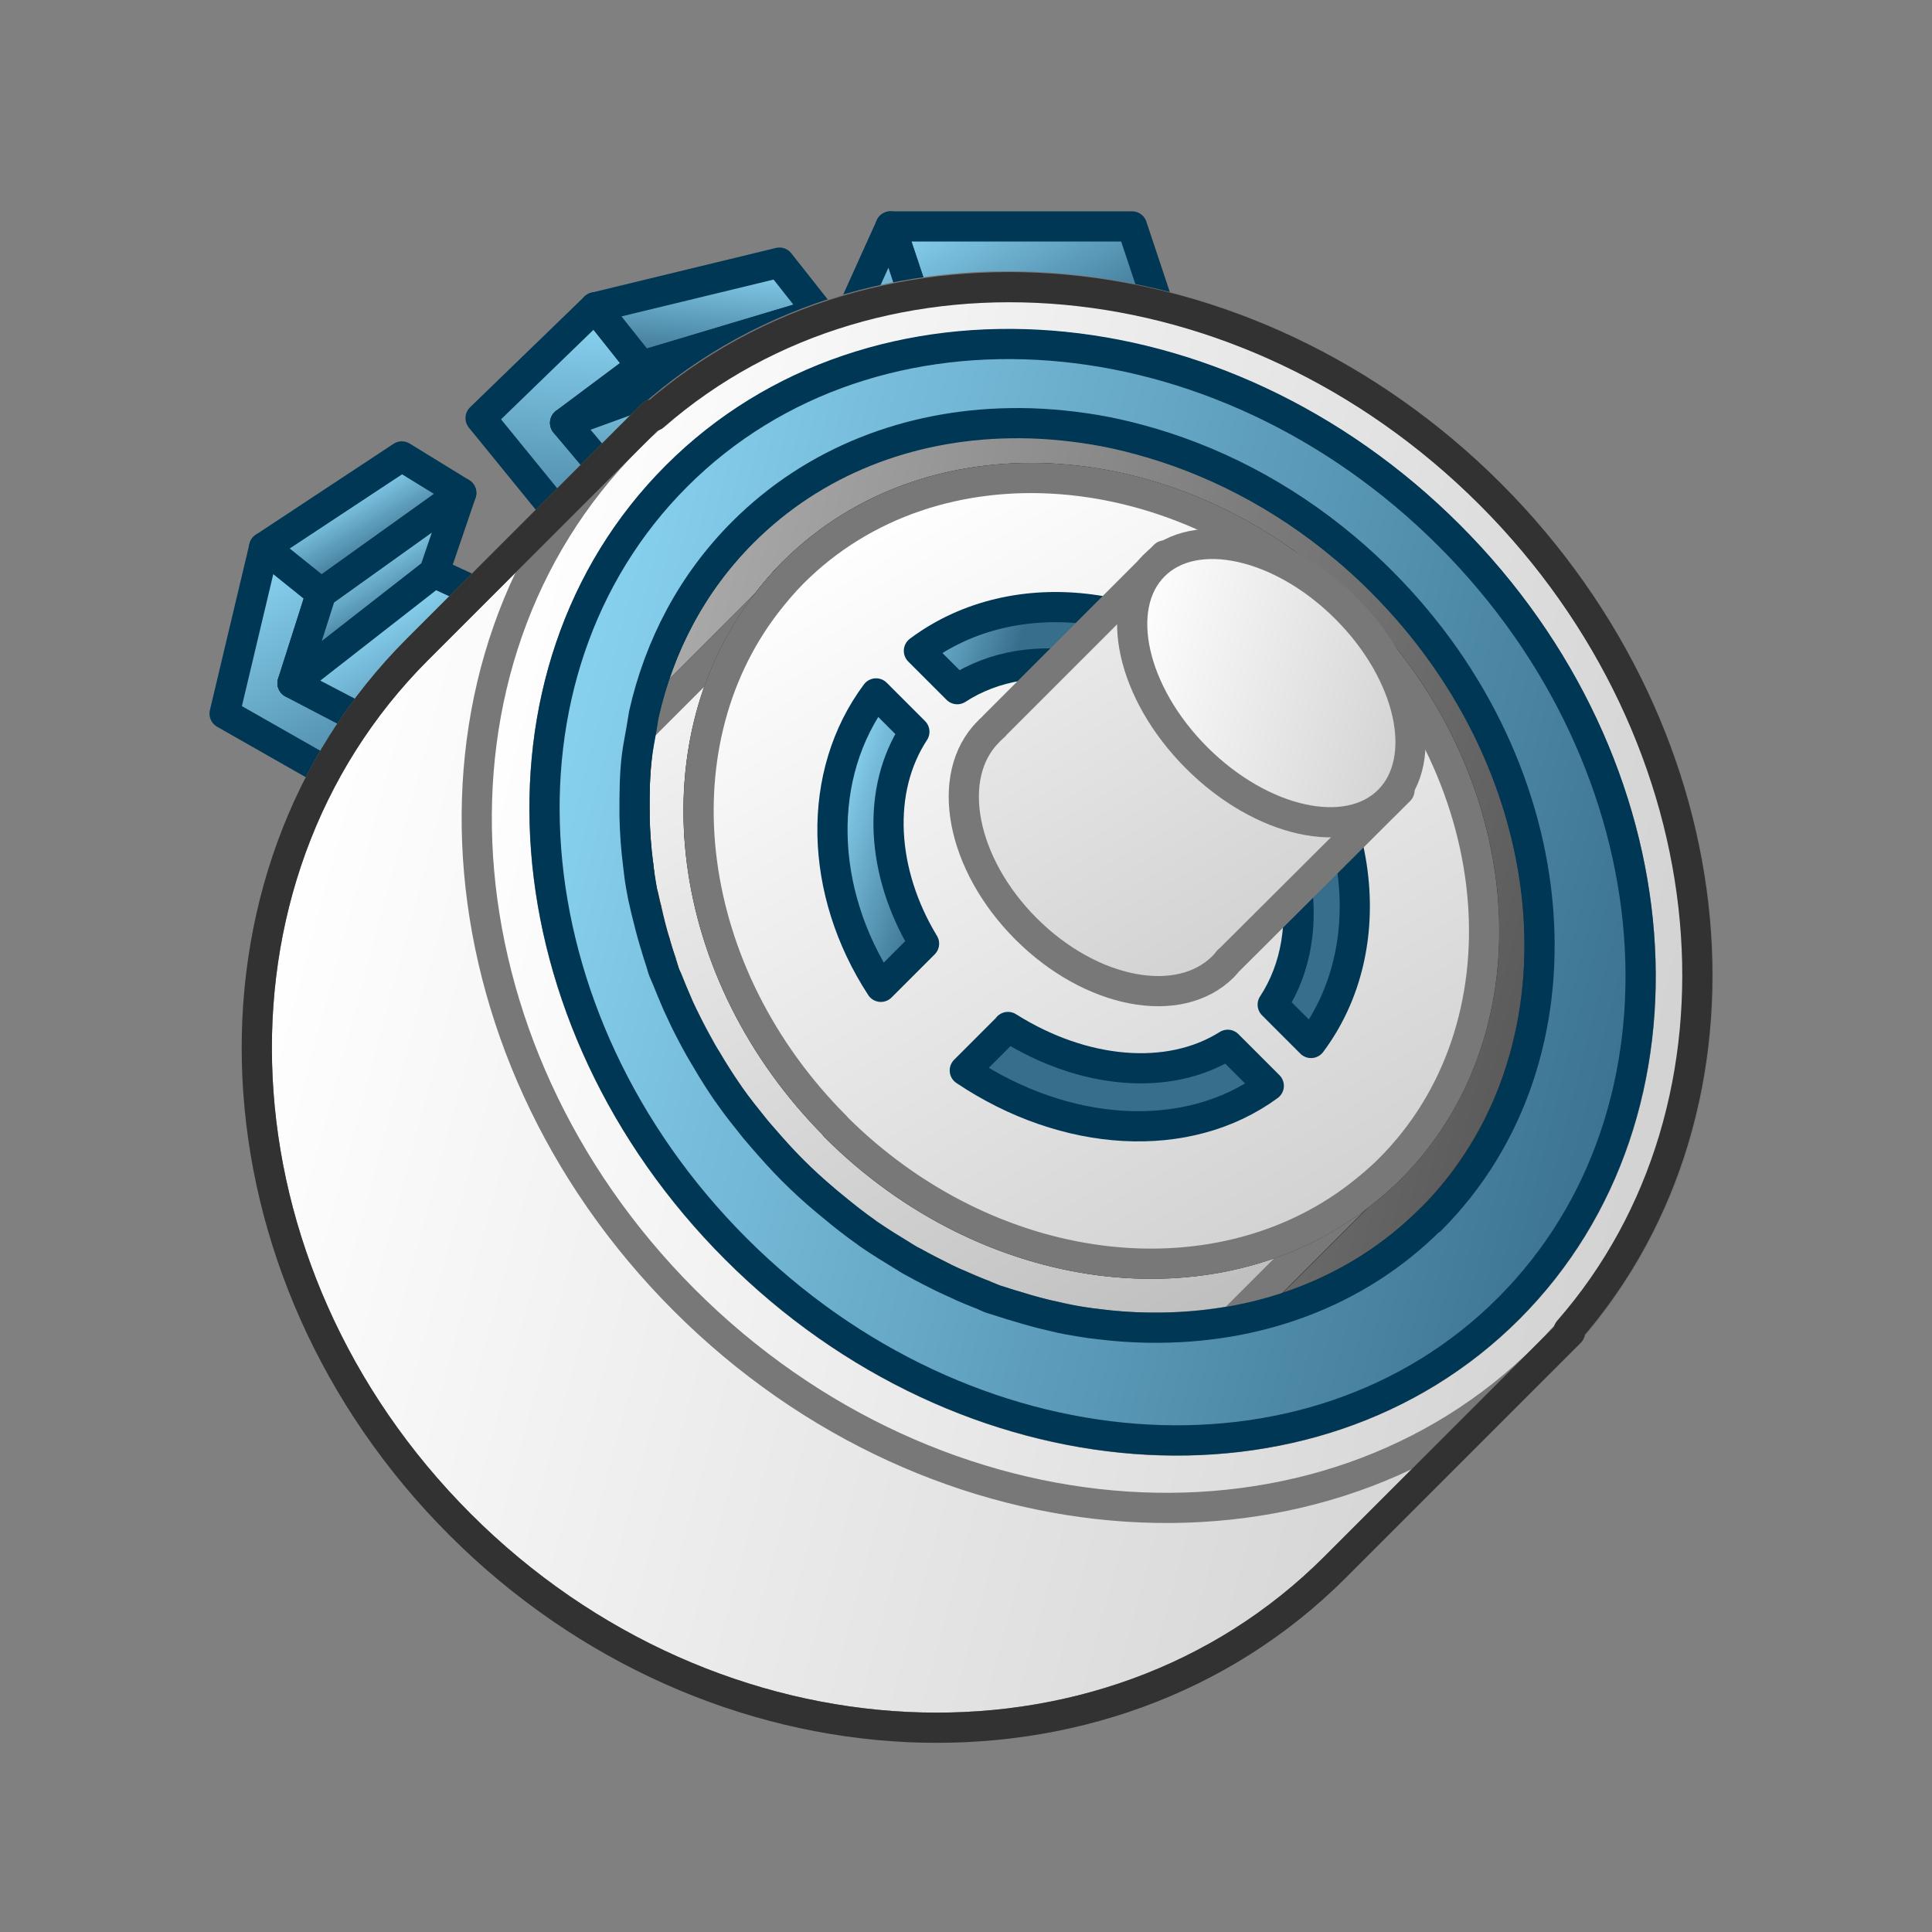 <?xml version="1.0" encoding="UTF-8" standalone="no"?>
<svg
   viewBox="0 0 64 64"
   version="1.1"
   id="svg1933"
   sodipodi:docname="45637_SMAEmgLf_AppIcon.svg"
   inkscape:version="1.2.2 (b0a8486541, 2022-12-01)"
   xmlns:inkscape="http://www.inkscape.org/namespaces/inkscape"
   xmlns:sodipodi="http://sodipodi.sourceforge.net/DTD/sodipodi-0.dtd"
   xmlns:xlink="http://www.w3.org/1999/xlink"
   xmlns="http://www.w3.org/2000/svg"
   xmlns:svg="http://www.w3.org/2000/svg">
  <rect x="0" y="0" width="64" height="64" fill="#808080" stroke="none"/>
  <sodipodi:namedview
     id="namedview1935"
     pagecolor="#ffffff"
     bordercolor="#000000"
     borderopacity="0.25"
     inkscape:showpageshadow="2"
     inkscape:pageopacity="0.0"
     inkscape:pagecheckerboard="0"
     inkscape:deskcolor="#d1d1d1"
     showgrid="false"
     inkscape:zoom="12.71875"
     inkscape:cx="32.039312"
     inkscape:cy="32.235872"
     inkscape:window-width="1346"
     inkscape:window-height="903"
     inkscape:window-x="379"
     inkscape:window-y="68"
     inkscape:window-maximized="0"
     inkscape:current-layer="svg1933" />
  <defs
     id="defs1681">
    <linearGradient
       id="linear-gradient"
       x1="31.75"
       y1="24.49"
       x2="34.2"
       y2="28.73"
       gradientTransform="translate(-10.56 34.59) rotate(-45) scale(1 .88)"
       gradientUnits="userSpaceOnUse">
      <stop
         offset="0"
         stop-color="#8cd7f5"
         id="stop1541" />
      <stop
         offset="1"
         stop-color="#376e8c"
         id="stop1543" />
    </linearGradient>
    <linearGradient
       id="linear-gradient-2"
       x1="24.47"
       y1="20.53"
       x2="38.63"
       y2="45.05"
       gradientUnits="userSpaceOnUse">
      <stop
         offset="0"
         stop-color="#f5f5f5"
         id="stop1546" />
      <stop
         offset="1"
         stop-color="#bebebe"
         id="stop1548" />
    </linearGradient>
    <linearGradient
       id="linear-gradient-3"
       x1="29.22"
       y1="16.85"
       x2="43.07"
       y2="40.84"
       gradientUnits="userSpaceOnUse">
      <stop
         offset="0"
         stop-color="#fff"
         id="stop1551" />
      <stop
         offset="1"
         stop-color="#d2d2d2"
         id="stop1553" />
    </linearGradient>
    <linearGradient
       id="linear-gradient-4"
       x1="7.82"
       y1="18.66"
       x2="13.11"
       y2="27.81"
       gradientTransform="matrix(1, 0, 0, 1, 0, 0)"
       xlink:href="#linear-gradient" />
    <linearGradient
       id="linear-gradient-5"
       x1="11.43"
       y1="16.21"
       x2="12.72"
       y2="18.45"
       gradientTransform="matrix(1, 0, 0, 1, 0, 0)"
       xlink:href="#linear-gradient" />
    <linearGradient
       id="linear-gradient-6"
       x1="11.82"
       y1="18.33"
       x2="13.15"
       y2="20.63"
       gradientTransform="matrix(1, 0, 0, 1, 0, 0)"
       xlink:href="#linear-gradient" />
    <linearGradient
       id="linear-gradient-7"
       x1="13.1"
       y1="19.71"
       x2="16.02"
       y2="24.77"
       gradientTransform="matrix(1, 0, 0, 1, 0, 0)"
       xlink:href="#linear-gradient" />
    <linearGradient
       id="linear-gradient-8"
       x1="17.22"
       y1="11.63"
       x2="21.96"
       y2="19.84"
       gradientTransform="translate(12.09 -9.12) rotate(34.3)"
       xlink:href="#linear-gradient" />
    <linearGradient
       id="linear-gradient-9"
       x1="19.41"
       y1="8.12"
       x2="21.29"
       y2="11.37"
       gradientTransform="translate(12.09 -9.12) rotate(34.3)"
       xlink:href="#linear-gradient" />
    <linearGradient
       id="linear-gradient-10"
       x1="19.89"
       y1="9.64"
       x2="22.02"
       y2="13.34"
       gradientTransform="translate(12.09 -9.12) rotate(34.3)"
       xlink:href="#linear-gradient" />
    <linearGradient
       id="linear-gradient-11"
       x1="21.68"
       y1="10.67"
       x2="25.13"
       y2="16.65"
       gradientTransform="translate(12.09 -9.12) rotate(34.3)"
       xlink:href="#linear-gradient" />
    <linearGradient
       id="linear-gradient-12"
       x1="32.23"
       y1="5.93"
       x2="35.77"
       y2="12.07"
       gradientTransform="matrix(1, 0, 0, 1, 0, 0)"
       xlink:href="#linear-gradient" />
    <linearGradient
       id="linear-gradient-13"
       x1="27.86"
       y1="8.45"
       x2="30.32"
       y2="12.71"
       gradientTransform="matrix(1, 0, 0, 1, 0, 0)"
       xlink:href="#linear-gradient" />
    <linearGradient
       id="linear-gradient-14"
       x1="16.1"
       y1="15.14"
       x2="38.67"
       y2="54.24"
       gradientTransform="translate(-13.33 31.82) rotate(-45)"
       xlink:href="#linear-gradient-3" />
    <linearGradient
       id="linear-gradient-15"
       x1="26.21"
       y1="15.15"
       x2="47.3"
       y2="51.68"
       gradientTransform="translate(-12.42 30.91) rotate(-45) scale(.95 1)"
       xlink:href="#linear-gradient-3" />
    <linearGradient
       id="linear-gradient-16"
       x1="29.06"
       y1="19.67"
       x2="44.73"
       y2="46.81"
       gradientTransform="translate(-12.94 31.43) rotate(-45) scale(.97 1)"
       gradientUnits="userSpaceOnUse">
      <stop
         offset="0"
         stop-color="#aaa"
         id="stop1568" />
      <stop
         offset="1"
         stop-color="#5a5a5a"
         id="stop1570" />
    </linearGradient>
    <linearGradient
       id="linear-gradient-17"
       x1="23.61"
       y1="22.82"
       x2="39.28"
       y2="49.96"
       xlink:href="#linear-gradient-16" />
    <linearGradient
       id="linear-gradient-18"
       x1="21.55"
       y1="24.01"
       x2="37.22"
       y2="51.15"
       xlink:href="#linear-gradient-16" />
    <linearGradient
       id="linear-gradient-19"
       x1="17.4"
       y1="26.4"
       x2="33.07"
       y2="53.54"
       xlink:href="#linear-gradient-16" />
    <linearGradient
       id="linear-gradient-20"
       x1="20.62"
       y1="24.54"
       x2="36.29"
       y2="51.68"
       xlink:href="#linear-gradient-16" />
    <linearGradient
       id="linear-gradient-21"
       x1="25.87"
       y1="21.51"
       x2="41.54"
       y2="48.65"
       xlink:href="#linear-gradient-16" />
    <linearGradient
       id="linear-gradient-22"
       x1="19.76"
       y1="25.04"
       x2="35.43"
       y2="52.18"
       xlink:href="#linear-gradient-16" />
    <linearGradient
       id="linear-gradient-23"
       x1="24.76"
       y1="22.15"
       x2="40.43"
       y2="49.29"
       xlink:href="#linear-gradient-16" />
    <linearGradient
       id="linear-gradient-24"
       x1="22.57"
       y1="23.42"
       x2="38.24"
       y2="50.55"
       xlink:href="#linear-gradient-16" />
    <linearGradient
       id="linear-gradient-25"
       x1="27.08"
       y1="20.81"
       x2="42.75"
       y2="47.95"
       xlink:href="#linear-gradient-16" />
    <linearGradient
       id="linear-gradient-26"
       x1="16.96"
       y1="26.65"
       x2="32.63"
       y2="53.79"
       xlink:href="#linear-gradient-16" />
    <linearGradient
       id="linear-gradient-27"
       x1="29.92"
       y1="19.18"
       x2="45.59"
       y2="46.31"
       xlink:href="#linear-gradient-16" />
    <linearGradient
       id="linear-gradient-28"
       x1="17.01"
       y1="26.63"
       x2="32.68"
       y2="53.77"
       xlink:href="#linear-gradient-16" />
    <linearGradient
       id="linear-gradient-29"
       x1="17.22"
       y1="26.5"
       x2="32.89"
       y2="53.64"
       xlink:href="#linear-gradient-16" />
    <linearGradient
       id="linear-gradient-30"
       x1="16.93"
       y1="26.67"
       x2="32.6"
       y2="53.81"
       xlink:href="#linear-gradient-16" />
    <linearGradient
       id="linear-gradient-31"
       x1="18.33"
       y1="25.86"
       x2="34"
       y2="53"
       xlink:href="#linear-gradient-16" />
    <linearGradient
       id="linear-gradient-32"
       x1="17.8"
       y1="26.17"
       x2="33.46"
       y2="53.31"
       xlink:href="#linear-gradient-16" />
    <linearGradient
       id="linear-gradient-33"
       x1="17.12"
       y1="26.57"
       x2="32.79"
       y2="53.71"
       xlink:href="#linear-gradient-16" />
    <linearGradient
       id="linear-gradient-34"
       x1="25.85"
       y1="21.52"
       x2="41.52"
       y2="48.66"
       xlink:href="#linear-gradient-16" />
    <linearGradient
       id="linear-gradient-35"
       x1="28.67"
       y1="19.9"
       x2="44.34"
       y2="47.04"
       xlink:href="#linear-gradient-16" />
    <linearGradient
       id="linear-gradient-36"
       x1="26.09"
       y1="15.44"
       x2="47.12"
       y2="51.85"
       gradientTransform="translate(-12.94 31.43) rotate(-45) scale(.97 1)"
       xlink:href="#linear-gradient" />
    <linearGradient
       id="linear-gradient-37"
       x1="41.74"
       y1="12.35"
       x2="57.4"
       y2="39.49"
       xlink:href="#linear-gradient-16" />
    <linearGradient
       id="linear-gradient-38"
       x1="39.16"
       y1="7.89"
       x2="60.18"
       y2="44.3"
       gradientTransform="translate(-12.94 31.43) rotate(-45) scale(.97 1)"
       xlink:href="#linear-gradient" />
    <linearGradient
       id="linear-gradient-39"
       x1="42.11"
       y1="12.13"
       x2="57.78"
       y2="39.27"
       xlink:href="#linear-gradient-16" />
    <linearGradient
       id="linear-gradient-40"
       x1="39.54"
       y1="7.67"
       x2="60.56"
       y2="44.09"
       gradientTransform="translate(-12.94 31.43) rotate(-45) scale(.97 1)"
       xlink:href="#linear-gradient" />
    <linearGradient
       id="linear-gradient-41"
       x1="36.29"
       y1="15.5"
       x2="51.96"
       y2="42.64"
       xlink:href="#linear-gradient-16" />
    <linearGradient
       id="linear-gradient-42"
       x1="33.71"
       y1="11.04"
       x2="54.73"
       y2="47.45"
       gradientTransform="translate(-12.94 31.43) rotate(-45) scale(.97 1)"
       xlink:href="#linear-gradient" />
    <linearGradient
       id="linear-gradient-43"
       x1="23.72"
       y1="22.76"
       x2="39.38"
       y2="49.9"
       xlink:href="#linear-gradient-16" />
    <linearGradient
       id="linear-gradient-44"
       x1="21.14"
       y1="18.3"
       x2="42.16"
       y2="54.71"
       gradientTransform="translate(-12.94 31.43) rotate(-45) scale(.97 1)"
       xlink:href="#linear-gradient" />
    <linearGradient
       id="linear-gradient-45"
       x1="25.87"
       y1="21.51"
       x2="41.54"
       y2="48.65"
       xlink:href="#linear-gradient-16" />
    <linearGradient
       id="linear-gradient-46"
       x1="23.29"
       y1="17.05"
       x2="44.32"
       y2="53.46"
       gradientTransform="translate(-12.94 31.43) rotate(-45) scale(.97 1)"
       xlink:href="#linear-gradient" />
    <linearGradient
       id="linear-gradient-47"
       x1="17.12"
       y1="26.57"
       x2="32.79"
       y2="53.71"
       xlink:href="#linear-gradient-16" />
    <linearGradient
       id="linear-gradient-48"
       x1="14.54"
       y1="22.11"
       x2="35.56"
       y2="58.52"
       gradientTransform="translate(-12.94 31.43) rotate(-45) scale(.97 1)"
       xlink:href="#linear-gradient" />
    <linearGradient
       id="linear-gradient-49"
       x1="27.08"
       y1="20.81"
       x2="42.75"
       y2="47.95"
       xlink:href="#linear-gradient-16" />
    <linearGradient
       id="linear-gradient-50"
       x1="24.5"
       y1="16.35"
       x2="45.53"
       y2="52.77"
       gradientTransform="translate(-12.94 31.43) rotate(-45) scale(.97 1)"
       xlink:href="#linear-gradient" />
    <linearGradient
       id="linear-gradient-51"
       x1="24.76"
       y1="22.15"
       x2="40.43"
       y2="49.29"
       xlink:href="#linear-gradient-16" />
    <linearGradient
       id="linear-gradient-52"
       x1="22.19"
       y1="17.69"
       x2="43.21"
       y2="54.1"
       gradientTransform="translate(-12.94 31.43) rotate(-45) scale(.97 1)"
       xlink:href="#linear-gradient" />
    <linearGradient
       id="linear-gradient-53"
       x1="16.97"
       y1="26.65"
       x2="32.64"
       y2="53.79"
       xlink:href="#linear-gradient-16" />
    <linearGradient
       id="linear-gradient-54"
       x1="14.39"
       y1="22.19"
       x2="35.41"
       y2="58.6"
       gradientTransform="translate(-12.94 31.43) rotate(-45) scale(.97 1)"
       xlink:href="#linear-gradient" />
    <linearGradient
       id="linear-gradient-55"
       x1="17.37"
       y1="26.42"
       x2="33.04"
       y2="53.56"
       xlink:href="#linear-gradient-16" />
    <linearGradient
       id="linear-gradient-56"
       x1="14.8"
       y1="21.96"
       x2="35.82"
       y2="58.37"
       gradientTransform="translate(-12.94 31.43) rotate(-45) scale(.97 1)"
       xlink:href="#linear-gradient" />
    <linearGradient
       id="linear-gradient-57"
       x1="18.75"
       y1="22.9"
       x2="33.31"
       y2="48.12"
       gradientUnits="userSpaceOnUse">
      <stop
         offset="0"
         stop-color="#d7d7d7"
         id="stop1613" />
      <stop
         offset="1"
         stop-color="#969696"
         id="stop1615" />
    </linearGradient>
    <linearGradient
       id="linear-gradient-58"
       x1="15.04"
       y1="21.82"
       x2="36.06"
       y2="58.23"
       gradientTransform="translate(-12.94 31.43) rotate(-45) scale(.97 1)"
       xlink:href="#linear-gradient" />
    <linearGradient
       id="linear-gradient-59"
       x1="17.09"
       y1="23.86"
       x2="31.65"
       y2="49.08"
       xlink:href="#linear-gradient-57" />
    <linearGradient
       id="linear-gradient-60"
       x1="17.64"
       y1="20.32"
       x2="38.66"
       y2="56.73"
       gradientTransform="translate(-12.94 31.43) rotate(-45) scale(.97 1)"
       xlink:href="#linear-gradient" />
    <linearGradient
       id="linear-gradient-61"
       x1="17.36"
       y1="23.7"
       x2="31.92"
       y2="48.92"
       xlink:href="#linear-gradient-57" />
    <linearGradient
       id="linear-gradient-62"
       x1="16.75"
       y1="20.83"
       x2="37.77"
       y2="57.24"
       gradientTransform="translate(-12.94 31.43) rotate(-45) scale(.97 1)"
       xlink:href="#linear-gradient" />
    <linearGradient
       id="linear-gradient-63"
       x1="17.69"
       y1="23.51"
       x2="32.25"
       y2="48.73"
       xlink:href="#linear-gradient-57" />
    <linearGradient
       id="linear-gradient-64"
       x1="16.12"
       y1="21.2"
       x2="37.14"
       y2="57.61"
       gradientTransform="translate(-12.94 31.43) rotate(-45) scale(.97 1)"
       xlink:href="#linear-gradient" />
    <linearGradient
       id="linear-gradient-65"
       x1="18.22"
       y1="23.21"
       x2="32.78"
       y2="48.43"
       xlink:href="#linear-gradient-57" />
    <linearGradient
       id="linear-gradient-66"
       x1="15.47"
       y1="21.57"
       x2="36.49"
       y2="57.98"
       gradientTransform="translate(-12.94 31.43) rotate(-45) scale(.97 1)"
       xlink:href="#linear-gradient" />
    <linearGradient
       id="linear-gradient-67"
       x1="22.79"
       y1="20.57"
       x2="37.35"
       y2="45.78"
       xlink:href="#linear-gradient-57" />
    <linearGradient
       id="linear-gradient-68"
       x1="14.49"
       y1="22.14"
       x2="35.51"
       y2="58.55"
       gradientTransform="translate(-12.94 31.43) rotate(-45) scale(.97 1)"
       xlink:href="#linear-gradient" />
    <linearGradient
       id="linear-gradient-69"
       x1="19.45"
       y1="22.5"
       x2="34.01"
       y2="47.71"
       xlink:href="#linear-gradient-57" />
    <linearGradient
       id="linear-gradient-70"
       x1="14.68"
       y1="22.03"
       x2="35.7"
       y2="58.44"
       gradientTransform="translate(-12.94 31.43) rotate(-45) scale(.97 1)"
       xlink:href="#linear-gradient" />
    <linearGradient
       id="linear-gradient-71"
       x1="22.03"
       y1="21.01"
       x2="36.59"
       y2="46.22"
       xlink:href="#linear-gradient-57" />
    <linearGradient
       id="linear-gradient-72"
       x1="14.38"
       y1="22.2"
       x2="35.4"
       y2="58.61"
       gradientTransform="translate(-12.94 31.43) rotate(-45) scale(.97 1)"
       xlink:href="#linear-gradient" />
    <linearGradient
       id="linear-gradient-73"
       x1="24.1"
       y1="19.81"
       x2="38.66"
       y2="45.03"
       xlink:href="#linear-gradient-57" />
    <linearGradient
       id="linear-gradient-74"
       x1="14.81"
       y1="21.95"
       x2="35.83"
       y2="58.37"
       gradientTransform="translate(-12.94 31.43) rotate(-45) scale(.97 1)"
       xlink:href="#linear-gradient" />
    <linearGradient
       id="linear-gradient-75"
       x1="20.99"
       y1="21.61"
       x2="35.55"
       y2="46.82"
       xlink:href="#linear-gradient-57" />
    <linearGradient
       id="linear-gradient-76"
       x1="14.36"
       y1="22.21"
       x2="35.38"
       y2="58.62"
       gradientTransform="translate(-12.94 31.43) rotate(-45) scale(.97 1)"
       xlink:href="#linear-gradient" />
    <linearGradient
       id="linear-gradient-77"
       x1="20.22"
       y1="22.05"
       x2="34.78"
       y2="47.27"
       xlink:href="#linear-gradient-57" />
    <linearGradient
       id="linear-gradient-78"
       x1="14.46"
       y1="22.16"
       x2="35.48"
       y2="58.57"
       gradientTransform="translate(-12.94 31.43) rotate(-45) scale(.97 1)"
       xlink:href="#linear-gradient" />
    <linearGradient
       id="linear-gradient-79"
       x1="18.7"
       y1="22.93"
       x2="33.26"
       y2="48.15"
       xlink:href="#linear-gradient-57" />
    <linearGradient
       id="linear-gradient-80"
       x1="25.24"
       y1="15.93"
       x2="46.26"
       y2="52.34"
       gradientTransform="translate(-12.94 31.43) rotate(-45) scale(.97 1)"
       xlink:href="#linear-gradient" />
    <linearGradient
       id="linear-gradient-81"
       x1="17.67"
       y1="23.52"
       x2="32.23"
       y2="48.74"
       xlink:href="#linear-gradient-57" />
    <linearGradient
       id="linear-gradient-82"
       x1="22.8"
       y1="17.34"
       x2="43.82"
       y2="53.75"
       gradientTransform="translate(-12.94 31.43) rotate(-45) scale(.97 1)"
       xlink:href="#linear-gradient" />
    <linearGradient
       id="linear-gradient-83"
       x1="18.02"
       y1="23.32"
       x2="32.58"
       y2="48.54"
       xlink:href="#linear-gradient-57" />
    <linearGradient
       id="linear-gradient-84"
       x1="23.71"
       y1="16.81"
       x2="44.74"
       y2="53.22"
       gradientTransform="translate(-12.94 31.43) rotate(-45) scale(.97 1)"
       xlink:href="#linear-gradient" />
    <linearGradient
       id="linear-gradient-85"
       x1="17.09"
       y1="23.86"
       x2="31.65"
       y2="49.08"
       xlink:href="#linear-gradient-57" />
    <linearGradient
       id="linear-gradient-86"
       x1="20.5"
       y1="18.67"
       x2="41.52"
       y2="55.08"
       gradientTransform="translate(-12.94 31.43) rotate(-45) scale(.97 1)"
       xlink:href="#linear-gradient" />
    <linearGradient
       id="linear-gradient-87"
       x1="20.09"
       y1="22.13"
       x2="21.96"
       y2="25.36"
       xlink:href="#linear-gradient-57" />
    <linearGradient
       id="linear-gradient-88"
       x1="30.2"
       y1="18.85"
       x2="30.39"
       y2="19.17"
       gradientTransform="translate(-12.94 31.43) rotate(-45) scale(.97 1)"
       xlink:href="#linear-gradient" />
    <linearGradient
       id="linear-gradient-89"
       x1="17.29"
       y1="23.74"
       x2="31.85"
       y2="48.96"
       xlink:href="#linear-gradient-57" />
    <linearGradient
       id="linear-gradient-90"
       x1="21.5"
       y1="18.09"
       x2="42.53"
       y2="54.5"
       gradientTransform="translate(-12.94 31.43) rotate(-45) scale(.97 1)"
       xlink:href="#linear-gradient" />
    <linearGradient
       id="linear-gradient-91"
       x1="16.97"
       y1="23.93"
       x2="31.53"
       y2="49.14"
       xlink:href="#linear-gradient-57" />
    <linearGradient
       id="linear-gradient-92"
       x1="19.46"
       y1="19.26"
       x2="40.49"
       y2="55.68"
       gradientTransform="translate(-12.94 31.43) rotate(-45) scale(.97 1)"
       xlink:href="#linear-gradient" />
    <linearGradient
       id="linear-gradient-93"
       x1="16.98"
       y1="23.92"
       x2="31.54"
       y2="49.14"
       xlink:href="#linear-gradient-57" />
    <linearGradient
       id="linear-gradient-94"
       x1="18.46"
       y1="19.84"
       x2="39.48"
       y2="56.26"
       gradientTransform="translate(-12.94 31.43) rotate(-45) scale(.97 1)"
       xlink:href="#linear-gradient" />
    <linearGradient
       id="linear-gradient-95"
       x1="26.29"
       y1="21.27"
       x2="41.96"
       y2="48.41"
       xlink:href="#linear-gradient-16" />
    <linearGradient
       id="linear-gradient-96"
       x1="18.02"
       y1="23.32"
       x2="32.58"
       y2="48.54"
       xlink:href="#linear-gradient-57" />
    <linearGradient
       id="linear-gradient-97"
       x1="23.72"
       y1="16.81"
       x2="44.74"
       y2="53.22"
       gradientTransform="translate(-12.94 31.43) rotate(-45) scale(.97 1)"
       xlink:href="#linear-gradient" />
    <linearGradient
       id="linear-gradient-98"
       x1="17.25"
       y1="26.49"
       x2="32.92"
       y2="53.63"
       xlink:href="#linear-gradient-16" />
    <linearGradient
       id="linear-gradient-99"
       x1="19.45"
       y1="22.5"
       x2="34.01"
       y2="47.71"
       xlink:href="#linear-gradient-57" />
    <linearGradient
       id="linear-gradient-100"
       x1="14.68"
       y1="22.03"
       x2="35.7"
       y2="58.44"
       gradientTransform="translate(-12.94 31.43) rotate(-45) scale(.97 1)"
       xlink:href="#linear-gradient" />
    <linearGradient
       id="linear-gradient-101"
       x1="17.03"
       y1="26.62"
       x2="32.7"
       y2="53.76"
       xlink:href="#linear-gradient-16" />
    <linearGradient
       id="linear-gradient-102"
       x1="20.22"
       y1="22.05"
       x2="34.78"
       y2="47.27"
       xlink:href="#linear-gradient-57" />
    <linearGradient
       id="linear-gradient-103"
       x1="14.46"
       y1="22.16"
       x2="35.48"
       y2="58.57"
       gradientTransform="translate(-12.94 31.43) rotate(-45) scale(.97 1)"
       xlink:href="#linear-gradient" />
    <linearGradient
       id="linear-gradient-104"
       x1="24.08"
       y1="22.55"
       x2="39.75"
       y2="49.69"
       xlink:href="#linear-gradient-16" />
    <linearGradient
       id="linear-gradient-105"
       x1="17.29"
       y1="23.74"
       x2="31.85"
       y2="48.96"
       xlink:href="#linear-gradient-57" />
    <linearGradient
       id="linear-gradient-106"
       x1="21.51"
       y1="18.09"
       x2="42.53"
       y2="54.5"
       gradientTransform="translate(-12.94 31.43) rotate(-45) scale(.97 1)"
       xlink:href="#linear-gradient" />
    <linearGradient
       id="linear-gradient-107"
       x1="27.81"
       y1="20.39"
       x2="43.48"
       y2="47.53"
       xlink:href="#linear-gradient-16" />
    <linearGradient
       id="linear-gradient-108"
       x1="18.7"
       y1="22.93"
       x2="33.26"
       y2="48.15"
       xlink:href="#linear-gradient-57" />
    <linearGradient
       id="linear-gradient-109"
       x1="25.23"
       y1="15.93"
       x2="46.26"
       y2="52.34"
       gradientTransform="translate(-12.94 31.43) rotate(-45) scale(.97 1)"
       xlink:href="#linear-gradient" />
    <linearGradient
       id="linear-gradient-110"
       x1="25.37"
       y1="21.8"
       x2="41.04"
       y2="48.94"
       xlink:href="#linear-gradient-16" />
    <linearGradient
       id="linear-gradient-111"
       x1="17.67"
       y1="23.52"
       x2="32.23"
       y2="48.74"
       xlink:href="#linear-gradient-57" />
    <linearGradient
       id="linear-gradient-112"
       x1="22.8"
       y1="17.34"
       x2="43.82"
       y2="53.75"
       gradientTransform="translate(-12.94 31.43) rotate(-45) scale(.97 1)"
       xlink:href="#linear-gradient" />
    <linearGradient
       id="linear-gradient-113"
       x1="35.34"
       y1="16.05"
       x2="51.01"
       y2="43.19"
       xlink:href="#linear-gradient-16" />
    <linearGradient
       id="linear-gradient-114"
       x1="25.53"
       y1="18.99"
       x2="39.38"
       y2="42.98"
       xlink:href="#linear-gradient-3" />
    <linearGradient
       id="linear-gradient-115"
       x1="23.28"
       y1="23.01"
       x2="38.95"
       y2="50.15"
       xlink:href="#linear-gradient-16" />
    <linearGradient
       id="linear-gradient-116"
       x1="31.77"
       y1="15.38"
       x2="45.62"
       y2="39.38"
       xlink:href="#linear-gradient-3" />
    <linearGradient
       id="linear-gradient-117"
       x1="29.84"
       y1="19.22"
       x2="45.51"
       y2="46.36"
       xlink:href="#linear-gradient-16" />
    <linearGradient
       id="linear-gradient-118"
       x1="29.22"
       y1="16.85"
       x2="43.78"
       y2="42.07"
       xlink:href="#linear-gradient-57" />
    <linearGradient
       id="linear-gradient-119"
       x1="43.17"
       y1="28.31"
       x2="48.25"
       y2="37.1"
       gradientTransform="translate(-3.59 -10.08)"
       xlink:href="#linear-gradient-3" />
    <linearGradient
       id="linear-gradient-120"
       x1="26.67"
       y1="15.1"
       x2="47.69"
       y2="51.51"
       gradientTransform="translate(-12.94 31.43) rotate(-45) scale(.97 1)"
       xlink:href="#linear-gradient" />
  </defs>
  <g
     id="Layer_6">
    <polygon
       points="13.94 27.34 7.44 23.64 8.75 18.13 10.64 19.65 9.69 22.63 14.96 25.38 13.94 27.34"
       fill="url(#linear-gradient-4)"
       stroke="#003755"
       stroke-linejoin="round"
       id="polygon1683" />
    <polygon
       points="10.64 19.65 15.28 16.33 13.31 15.12 8.75 18.13 10.64 19.65"
       fill="url(#linear-gradient-5)"
       stroke="#003755"
       stroke-linejoin="round"
       id="polygon1685" />
    <polygon
       points="10.64 19.65 9.69 22.63 14.38 18.97 15.28 16.33 10.64 19.65"
       fill="url(#linear-gradient-6)"
       stroke="#003755"
       stroke-linejoin="round"
       id="polygon1687" />
    <polygon
       points="14.96 25.38 9.69 22.63 14.38 18.97 19.01 21.11 14.96 25.38"
       fill="url(#linear-gradient-7)"
       stroke="#003755"
       stroke-linejoin="round"
       id="polygon1689" />
    <polygon
       points="20.74 19.77 15.92 13.85 19.71 10.18 21.25 12.12 18.72 14.01 22.69 18.73 20.74 19.77"
       fill="url(#linear-gradient-8)"
       stroke="#003755"
       stroke-linejoin="round"
       id="polygon1691" />
    <polygon
       points="21.25 12.12 27.13 10.36 25.82 8.7 19.71 10.18 21.25 12.12"
       fill="url(#linear-gradient-9)"
       stroke="#003755"
       stroke-linejoin="round"
       id="polygon1693" />
    <polygon
       points="21.25 12.12 18.72 14.01 24.42 11.94 27.13 10.36 21.25 12.12"
       fill="url(#linear-gradient-10)"
       stroke="#003755"
       stroke-linejoin="round"
       id="polygon1695" />
    <polygon
       points="22.69 18.73 18.72 14.01 24.42 11.94 28.8 15.65 22.69 18.73"
       fill="url(#linear-gradient-11)"
       stroke="#003755"
       stroke-linejoin="round"
       id="polygon1697" />
    <polygon
       points="29.5 7.5 37.5 7.5 38.5 10.5 30.5 10.5 29.5 7.5"
       fill="url(#linear-gradient-12)"
       stroke="#003755"
       stroke-linejoin="round"
       id="polygon1699" />
    <polygon
       points="29.5 7.5 27.58 11.75 29.5 13.19 30.5 10.5 29.5 7.5"
       fill="url(#linear-gradient-13)"
       stroke="#003755"
       stroke-linejoin="round"
       id="polygon1701" />
  </g>
  <g
     id="Layer_5">
    <path
       d="M21.61,13.73l-7.78,7.78c-7.62,7.62-6.98,20.6,1.41,28.99s21.38,9.03,28.99,1.41l7.78-7.78L21.61,13.73Z"
       fill="url(#linear-gradient-14)"
       stroke="#787878"
       stroke-linejoin="round"
       id="path1704" />
    <path
       d="M20.82,14.52c-7.37,7.37-6.54,20.16,1.85,28.55s21.18,9.23,28.55,1.85,6.54-20.16-1.85-28.55c-8.4-8.4-21.18-9.23-28.55-1.85Zm29.16,28.83c-6.53,6.53-17.99,5.64-25.6-1.97-7.62-7.62-8.5-19.08-1.97-25.6,6.53-6.53,17.99-5.64,25.6,1.97s8.5,19.08,1.97,25.6Z"
       fill="url(#linear-gradient-15)"
       stroke="#787878"
       stroke-linejoin="round"
       id="path1706" />
    <path
       d="M21.02,26.9c-.01-.94,.06-1.87,.23-2.77-.05,.29-.12,.59-.15,.88-.07,.62-.09,1.25-.08,1.88Z"
       fill="url(#linear-gradient-16)"
       stroke="#323232"
       stroke-linejoin="round"
       id="path1708" />
    <path
       d="M21.99,32.15c.03,.09,.08,.19,.12,.28-.07-.19-.14-.38-.21-.57,.03,.1,.06,.2,.09,.29Z"
       fill="url(#linear-gradient-17)"
       stroke="#323232"
       stroke-linejoin="round"
       id="path1710" />
    <path
       d="M23.41,35.12c-.08-.13-.15-.26-.23-.39,.07,.13,.15,.26,.23,.39Z"
       fill="url(#linear-gradient-18)"
       stroke="#323232"
       stroke-linejoin="round"
       id="path1712" />
    <path
       d="M29.88,41.59c.06,.04,.12,.08,.19,.12,.07,.04,.14,.07,.2,.11-.13-.07-.26-.15-.39-.23Z"
       fill="url(#linear-gradient-19)"
       stroke="#323232"
       stroke-linejoin="round"
       id="path1714" />
    <path
       d="M24.17,36.31s-.05-.08-.08-.11c.03,.04,.05,.08,.08,.11Z"
       fill="url(#linear-gradient-20)"
       stroke="#323232"
       stroke-linejoin="round"
       id="path1716" />
    <path
       d="M21.17,28.89c.04,.26,.08,.52,.13,.78-.05-.26-.1-.52-.13-.78Z"
       fill="url(#linear-gradient-21)"
       stroke="#323232"
       stroke-linejoin="round"
       id="path1718" />
    <path
       d="M25.25,37.68c-.08-.09-.16-.19-.24-.28,.08,.1,.16,.19,.24,.28Z"
       fill="url(#linear-gradient-22)"
       stroke="#323232"
       stroke-linejoin="round"
       id="path1720" />
    <path
       d="M21.41,30.13c.08,.36,.18,.72,.28,1.09-.11-.36-.2-.72-.28-1.09Z"
       fill="url(#linear-gradient-23)"
       stroke="#323232"
       stroke-linejoin="round"
       id="path1722" />
    <path
       d="M22.68,33.77c-.08-.16-.15-.33-.23-.49,.07,.17,.15,.33,.23,.49Z"
       fill="url(#linear-gradient-24)"
       stroke="#323232"
       stroke-linejoin="round"
       id="path1724" />
    <path
       d="M21.02,27c.01,.54,.05,1.09,.12,1.64-.07-.55-.11-1.09-.12-1.64Z"
       fill="url(#linear-gradient-25)"
       stroke="#323232"
       stroke-linejoin="round"
       id="path1726" />
    <path
       d="M32.85,43.01c.1,.04,.2,.06,.29,.09-.19-.07-.38-.14-.57-.21,.09,.04,.19,.08,.28,.12Z"
       fill="url(#linear-gradient-26)"
       stroke="#323232"
       stroke-linejoin="round"
       id="path1728" />
    <path
       d="M45.76,19.24c-.39-.39-.8-.76-1.21-1.11-2.08-1.75-4.43-2.95-6.82-3.59-.48-.13-.96-.23-1.44-.32-.96-.16-1.92-.24-2.87-.22-3.31,.06-6.45,1.25-8.81,3.61-1.68,1.68-2.77,3.77-3.28,6.03-.04,.16-.05,.33-.08,.49l4.12-4.12c.28-.36,.57-.71,.9-1.04,4.68-4.68,12.89-4.04,18.35,1.41,5.46,5.46,6.09,13.67,1.41,18.35-.33,.33-.68,.62-1.04,.9l-4.12,4.12c-.9,.17-1.83,.24-2.77,.23,3.49,.05,6.82-1.12,9.29-3.59,5.39-5.39,4.66-14.86-1.63-21.15Z"
       fill="url(#linear-gradient-27)"
       stroke="#323232"
       stroke-linejoin="round"
       id="path1730" />
    <path
       d="M36.11,43.83c-.26-.04-.52-.08-.78-.13,.26,.05,.52,.1,.78,.13Z"
       fill="url(#linear-gradient-28)"
       stroke="#323232"
       stroke-linejoin="round"
       id="path1732" />
    <path
       d="M38,43.98c-.54-.01-1.09-.05-1.64-.12,.55,.07,1.1,.11,1.64,.12Z"
       fill="url(#linear-gradient-29)"
       stroke="#323232"
       stroke-linejoin="round"
       id="path1734" />
    <path
       d="M34.88,43.59c-.36-.08-.73-.18-1.09-.29,.36,.11,.72,.2,1.09,.29Z"
       fill="url(#linear-gradient-30)"
       stroke="#323232"
       stroke-linejoin="round"
       id="path1736" />
    <path
       d="M27.6,39.99c-.1-.08-.19-.16-.29-.24,.09,.08,.19,.16,.29,.24Z"
       fill="url(#linear-gradient-31)"
       stroke="#323232"
       stroke-linejoin="round"
       id="path1738" />
    <path
       d="M28.81,40.9s-.08-.05-.11-.08c.04,.03,.08,.05,.11,.08Z"
       fill="url(#linear-gradient-32)"
       stroke="#323232"
       stroke-linejoin="round"
       id="path1740" />
    <path
       d="M31.23,42.32c.17,.08,.33,.16,.5,.23-.17-.07-.34-.15-.5-.23Z"
       fill="url(#linear-gradient-33)"
       stroke="#323232"
       stroke-linejoin="round"
       id="path1742" />
    <path
       d="M44.99,39.63c-4.78,3.66-12.24,2.76-17.31-2.31-5.07-5.07-5.97-12.53-2.32-17.31l-4.12,4.12s0,0,0,0c-.17,.9-.24,1.83-.23,2.77,0,.04,0,.07,0,.11,.01,.54,.05,1.09,.12,1.64,.01,.08,.02,.17,.03,.25,.04,.26,.08,.52,.13,.78,.03,.15,.06,.3,.1,.45,.08,.36,.18,.72,.28,1.09,.06,.22,.13,.43,.2,.65,.07,.19,.14,.38,.21,.57,.11,.28,.22,.56,.35,.84,.07,.17,.15,.33,.23,.49,.16,.33,.33,.65,.51,.97,.07,.13,.15,.26,.23,.39,.22,.36,.44,.72,.68,1.07,.03,.04,.05,.08,.08,.11,.26,.37,.54,.73,.84,1.09,.08,.1,.16,.19,.24,.28,.31,.37,.64,.73,.99,1.08s.71,.67,1.08,.99c.09,.08,.19,.16,.29,.24,.36,.29,.72,.58,1.09,.84,.04,.03,.08,.05,.11,.08,.35,.24,.71,.47,1.07,.68,.13,.08,.26,.15,.39,.23,.32,.18,.64,.35,.96,.5,.17,.08,.33,.16,.5,.23,.28,.12,.55,.24,.83,.35,.19,.07,.38,.14,.57,.21,.21,.07,.43,.14,.65,.2,.36,.11,.72,.2,1.09,.29,.15,.03,.3,.07,.45,.1,.26,.05,.52,.1,.78,.13,.08,.01,.17,.02,.25,.03,.55,.07,1.1,.11,1.64,.12,.03,0,.07,0,.1,0,.94,.01,1.87-.07,2.77-.23l4.12-4.12Z"
       fill="url(#linear-gradient-34)"
       stroke="#323232"
       stroke-linejoin="round"
       id="path1744" />
    <path
       d="M27.68,37.32c-5.07-5.07-5.97-12.53-2.32-17.31l-4.12,4.12s0,0,0,0c-.17,.9-.24,1.83-.23,2.77,0,.04,0,.07,0,.11,.01,.54,.05,1.09,.12,1.64,.01,.08,.02,.17,.03,.25,.04,.26,.08,.52,.13,.78,.03,.15,.06,.3,.1,.45,.08,.36,.18,.72,.28,1.09,.06,.22,.13,.43,.2,.65,.07,.19,.14,.38,.21,.57,.11,.28,.22,.56,.35,.84,.07,.17,.15,.33,.23,.49,.16,.33,.33,.65,.51,.97,.07,.13,.15,.26,.23,.39,.22,.36,.44,.72,.68,1.07,.03,.04,.05,.08,.08,.11,.26,.37,.54,.73,.84,1.09,.08,.1,.16,.19,.24,.28,.31,.37,.64,.73,.99,1.08s.71,.67,1.08,.99c.09,.08,.19,.16,.29,.24,.36,.29,.72,.58,1.09,.84,.04,.03,.08,.05,.11,.08,.35,.24,.71,.47,1.07,.68,.13,.08,.26,.15,.39,.23,.32,.18,.64,.35,.96,.5,.17,.08,.33,.16,.5,.23,.28,.12,.55,.24,.83,.35,.19,.07,.38,.14,.57,.21,.21,.07,.43,.14,.65,.2,.36,.11,.72,.2,1.09,.29,.15,.03,.3,.07,.45,.1,.26,.05,.52,.1,.78,.13,.08,.01,.17,.02,.25,.03,.55,.07,1.1,.11,1.64,.12,.03,0,.07,0,.1,0,.94,.01,1.87-.07,2.77-.23l4.12-4.12c-4.78,3.66-12.24,2.76-17.31-2.31Z"
       fill="url(#linear-gradient-2)"
       stroke="#787878"
       stroke-linejoin="round"
       id="path1746" />
    <path
       d="M21.1,25.01c-.07,.62-.09,1.25-.08,1.89h0c0-.64,0-1.27,.08-1.89Z"
       fill="url(#linear-gradient-35)"
       stroke="#323232"
       stroke-linejoin="round"
       id="path1748" />
    <path
       d="M21.1,25.01c-.07,.62-.09,1.25-.08,1.89h0c0-.64,0-1.27,.08-1.89Z"
       fill="url(#linear-gradient-36)"
       id="path1750" />
    <path
       d="M37.72,14.54c2.39,.64,4.74,1.84,6.82,3.59-2.08-1.75-4.43-2.95-6.82-3.59Z"
       fill="url(#linear-gradient-37)"
       stroke="#323232"
       stroke-linejoin="round"
       id="path1752" />
    <path
       d="M37.72,14.54c2.39,.64,4.74,1.84,6.82,3.59-2.08-1.75-4.43-2.95-6.82-3.59Z"
       fill="url(#linear-gradient-38)"
       id="path1754" />
    <path
       d="M33.42,14c.95-.02,1.91,.06,2.87,.22-.96-.16-1.92-.24-2.87-.22Z"
       fill="url(#linear-gradient-39)"
       stroke="#323232"
       stroke-linejoin="round"
       id="path1756" />
    <path
       d="M33.42,14c.95-.02,1.91,.06,2.87,.22-.96-.16-1.92-.24-2.87-.22Z"
       fill="url(#linear-gradient-40)"
       id="path1758" />
    <path
       d="M33.42,14c-3.31,.06-6.45,1.25-8.81,3.61-1.68,1.68-2.77,3.77-3.28,6.03,.51-2.26,1.59-4.34,3.28-6.03,2.36-2.36,5.5-3.55,8.81-3.61Z"
       fill="url(#linear-gradient-41)"
       stroke="#323232"
       stroke-linejoin="round"
       id="path1760" />
    <path
       d="M33.42,14c-3.31,.06-6.45,1.25-8.81,3.61-1.68,1.68-2.77,3.77-3.28,6.03,.51-2.26,1.59-4.34,3.28-6.03,2.36-2.36,5.5-3.55,8.81-3.61Z"
       fill="url(#linear-gradient-42)"
       id="path1762" />
    <path
       d="M21.9,31.86c.03,.1,.06,.2,.09,.29-.04-.1-.06-.2-.09-.29,0,0,0,0,0,0Z"
       fill="url(#linear-gradient-43)"
       stroke="#323232"
       stroke-linejoin="round"
       id="path1764" />
    <path
       d="M21.9,31.86c.03,.1,.06,.2,.09,.29-.04-.1-.06-.2-.09-.29,0,0,0,0,0,0Z"
       fill="url(#linear-gradient-44)"
       id="path1766" />
    <path
       d="M21.17,28.89s0,0,0,0c.04,.26,.08,.52,.13,.79,0,0,0,0,0,0-.05-.26-.1-.52-.13-.78Z"
       fill="url(#linear-gradient-45)"
       stroke="#323232"
       stroke-linejoin="round"
       id="path1768" />
    <path
       d="M21.17,28.89s0,0,0,0c.04,.26,.08,.52,.13,.79,0,0,0,0,0,0-.05-.26-.1-.52-.13-.78Z"
       fill="url(#linear-gradient-46)"
       id="path1770" />
    <path
       d="M31.23,42.32s0,0,0,0c.17,.08,.34,.16,.5,.23,0,0,0,0,0,0-.17-.07-.34-.15-.5-.23Z"
       fill="url(#linear-gradient-47)"
       stroke="#323232"
       stroke-linejoin="round"
       id="path1772" />
    <path
       d="M31.23,42.32s0,0,0,0c.17,.08,.34,.16,.5,.23,0,0,0,0,0,0-.17-.07-.34-.15-.5-.23Z"
       fill="url(#linear-gradient-48)"
       id="path1774" />
    <path
       d="M21.02,27s0,0,0,0c.01,.55,.05,1.09,.12,1.64,0,0,0,0,0,0-.07-.55-.11-1.09-.12-1.64Z"
       fill="url(#linear-gradient-49)"
       stroke="#323232"
       stroke-linejoin="round"
       id="path1776" />
    <path
       d="M21.02,27s0,0,0,0c.01,.55,.05,1.09,.12,1.64,0,0,0,0,0,0-.07-.55-.11-1.09-.12-1.64Z"
       fill="url(#linear-gradient-50)"
       id="path1778" />
    <path
       d="M21.41,30.13s0,0,0,0c.08,.37,.18,.73,.29,1.09,0,0,0,0,0,0-.11-.36-.2-.72-.28-1.09Z"
       fill="url(#linear-gradient-51)"
       stroke="#323232"
       stroke-linejoin="round"
       id="path1780" />
    <path
       d="M21.41,30.13s0,0,0,0c.08,.37,.18,.73,.29,1.09,0,0,0,0,0,0-.11-.36-.2-.72-.28-1.09Z"
       fill="url(#linear-gradient-52)"
       id="path1782" />
    <path
       d="M32.57,42.89c.09,.04,.19,.08,.28,.12-.09-.03-.19-.08-.28-.12,0,0,0,0,0,0Z"
       fill="url(#linear-gradient-53)"
       stroke="#323232"
       stroke-linejoin="round"
       id="path1784" />
    <path
       d="M32.57,42.89c.09,.04,.19,.08,.28,.12-.09-.03-.19-.08-.28-.12,0,0,0,0,0,0Z"
       fill="url(#linear-gradient-54)"
       id="path1786" />
    <path
       d="M30.07,41.71c.07,.04,.14,.07,.2,.11,0,0,0,0,0,0-.07-.04-.14-.07-.2-.11Z"
       fill="url(#linear-gradient-55)"
       stroke="#323232"
       stroke-linejoin="round"
       id="path1788" />
    <path
       d="M30.07,41.71c.07,.04,.14,.07,.2,.11,0,0,0,0,0,0-.07-.04-.14-.07-.2-.11Z"
       fill="url(#linear-gradient-56)"
       id="path1790" />
    <path
       d="M29.88,41.59c-.36-.22-.72-.44-1.07-.68,.35,.24,.71,.47,1.07,.68Z"
       fill="url(#linear-gradient-57)"
       stroke="#787878"
       stroke-linejoin="round"
       id="path1792" />
    <path
       d="M29.88,41.59c-.36-.22-.72-.44-1.07-.68,.35,.24,.71,.47,1.07,.68Z"
       fill="url(#linear-gradient-58)"
       id="path1794" />
    <path
       d="M25.01,37.4c-.29-.36-.58-.72-.84-1.09,.26,.37,.54,.73,.84,1.09Z"
       fill="url(#linear-gradient-59)"
       stroke="#787878"
       stroke-linejoin="round"
       id="path1796" />
    <path
       d="M25.01,37.4c-.29-.36-.58-.72-.84-1.09,.26,.37,.54,.73,.84,1.09Z"
       fill="url(#linear-gradient-60)"
       id="path1798" />
    <path
       d="M26.24,38.76c-.35-.35-.67-.71-.99-1.08,.31,.37,.64,.73,.99,1.08Z"
       fill="url(#linear-gradient-61)"
       stroke="#787878"
       stroke-linejoin="round"
       id="path1800" />
    <path
       d="M26.24,38.76c-.35-.35-.67-.71-.99-1.08,.31,.37,.64,.73,.99,1.08Z"
       fill="url(#linear-gradient-62)"
       id="path1802" />
    <path
       d="M27.32,39.75c-.37-.31-.73-.64-1.08-.99,.35,.35,.71,.67,1.08,.99Z"
       fill="url(#linear-gradient-63)"
       stroke="#787878"
       stroke-linejoin="round"
       id="path1804" />
    <path
       d="M27.32,39.75c-.37-.31-.73-.64-1.08-.99,.35,.35,.71,.67,1.08,.99Z"
       fill="url(#linear-gradient-64)"
       id="path1806" />
    <path
       d="M28.69,40.83c-.37-.26-.73-.54-1.09-.84,.36,.29,.72,.58,1.09,.84Z"
       fill="url(#linear-gradient-65)"
       stroke="#787878"
       stroke-linejoin="round"
       id="path1808" />
    <path
       d="M28.69,40.83c-.37-.26-.73-.54-1.09-.84,.36,.29,.72,.58,1.09,.84Z"
       fill="url(#linear-gradient-66)"
       id="path1810" />
    <path
       d="M36.36,43.86c-.08-.01-.17-.02-.25-.03,.08,.01,.17,.02,.25,.03Z"
       fill="url(#linear-gradient-67)"
       stroke="#787878"
       stroke-linejoin="round"
       id="path1812" />
    <path
       d="M36.36,43.86c-.08-.01-.17-.02-.25-.03,.08,.01,.17,.02,.25,.03Z"
       fill="url(#linear-gradient-68)"
       id="path1814" />
    <path
       d="M31.23,42.32c-.32-.16-.64-.32-.96-.5,.32,.18,.64,.35,.96,.5Z"
       fill="url(#linear-gradient-69)"
       stroke="#787878"
       stroke-linejoin="round"
       id="path1816" />
    <path
       d="M31.23,42.32c-.32-.16-.64-.32-.96-.5,.32,.18,.64,.35,.96,.5Z"
       fill="url(#linear-gradient-70)"
       id="path1818" />
    <path
       d="M35.32,43.69c-.15-.03-.3-.06-.45-.1,.15,.03,.3,.07,.45,.1Z"
       fill="url(#linear-gradient-71)"
       stroke="#787878"
       stroke-linejoin="round"
       id="path1820" />
    <path
       d="M35.32,43.69c-.15-.03-.3-.06-.45-.1,.15,.03,.3,.07,.45,.1Z"
       fill="url(#linear-gradient-72)"
       id="path1822" />
    <path
       d="M38.1,43.98s-.07,0-.1,0c.03,0,.07,0,.1,0Z"
       fill="url(#linear-gradient-73)"
       stroke="#787878"
       stroke-linejoin="round"
       id="path1824" />
    <path
       d="M38.1,43.98s-.07,0-.1,0c.03,0,.07,0,.1,0Z"
       fill="url(#linear-gradient-74)"
       id="path1826" />
    <path
       d="M33.79,43.31c-.22-.06-.43-.13-.65-.2,.22,.07,.43,.14,.65,.2Z"
       fill="url(#linear-gradient-75)"
       stroke="#787878"
       stroke-linejoin="round"
       id="path1828" />
    <path
       d="M33.79,43.31c-.22-.06-.43-.13-.65-.2,.22,.07,.43,.14,.65,.2Z"
       fill="url(#linear-gradient-76)"
       id="path1830" />
    <path
       d="M32.57,42.89c-.28-.11-.56-.22-.83-.35,.28,.12,.55,.24,.83,.35Z"
       fill="url(#linear-gradient-77)"
       stroke="#787878"
       stroke-linejoin="round"
       id="path1832" />
    <path
       d="M32.57,42.89c-.28-.11-.56-.22-.83-.35,.28,.12,.55,.24,.83,.35Z"
       fill="url(#linear-gradient-78)"
       id="path1834" />
    <path
       d="M21.02,27s0-.07,0-.1c0,.03,0,.07,0,.1Z"
       fill="url(#linear-gradient-79)"
       stroke="#787878"
       stroke-linejoin="round"
       id="path1836" />
    <path
       d="M21.02,27s0-.07,0-.1c0,.03,0,.07,0,.1Z"
       fill="url(#linear-gradient-80)"
       id="path1838" />
    <path
       d="M21.41,30.12c-.03-.15-.07-.3-.1-.44,.03,.15,.06,.3,.1,.44Z"
       fill="url(#linear-gradient-81)"
       stroke="#787878"
       stroke-linejoin="round"
       id="path1840" />
    <path
       d="M21.41,30.12c-.03-.15-.07-.3-.1-.44,.03,.15,.06,.3,.1,.44Z"
       fill="url(#linear-gradient-82)"
       id="path1842" />
    <path
       d="M21.17,28.89c-.01-.08-.02-.16-.03-.25,.01,.08,.02,.16,.03,.25Z"
       fill="url(#linear-gradient-83)"
       stroke="#787878"
       stroke-linejoin="round"
       id="path1844" />
    <path
       d="M21.17,28.89c-.01-.08-.02-.16-.03-.25,.01,.08,.02,.16,.03,.25Z"
       fill="url(#linear-gradient-84)"
       id="path1846" />
    <path
       d="M22.45,33.27c-.12-.28-.24-.56-.35-.84,.11,.28,.22,.56,.35,.84Z"
       fill="url(#linear-gradient-85)"
       stroke="#787878"
       stroke-linejoin="round"
       id="path1848" />
    <path
       d="M22.45,33.27c-.12-.28-.24-.56-.35-.84,.11,.28,.22,.56,.35,.84Z"
       fill="url(#linear-gradient-86)"
       id="path1850" />
    <polygon
       points="21.25 24.13 21.25 24.13 21.25 24.13 21.25 24.13"
       fill="url(#linear-gradient-87)"
       stroke="#787878"
       stroke-linejoin="round"
       id="polygon1852" />
    <polygon
       points="21.25 24.13 21.25 24.13 21.25 24.13 21.25 24.13"
       fill="url(#linear-gradient-88)"
       id="polygon1854" />
    <path
       d="M21.9,31.86c-.07-.21-.14-.43-.2-.64,.06,.22,.13,.43,.2,.64Z"
       fill="url(#linear-gradient-89)"
       stroke="#787878"
       stroke-linejoin="round"
       id="path1856" />
    <path
       d="M21.9,31.86c-.07-.21-.14-.43-.2-.64,.06,.22,.13,.43,.2,.64Z"
       fill="url(#linear-gradient-90)"
       id="path1858" />
    <path
       d="M23.19,34.73c-.18-.32-.35-.64-.51-.97,.16,.33,.33,.65,.51,.97Z"
       fill="url(#linear-gradient-91)"
       stroke="#787878"
       stroke-linejoin="round"
       id="path1860" />
    <path
       d="M23.19,34.73c-.18-.32-.35-.64-.51-.97,.16,.33,.33,.65,.51,.97Z"
       fill="url(#linear-gradient-92)"
       id="path1862" />
    <path
       d="M24.1,36.19c-.24-.35-.47-.71-.68-1.07,.21,.36,.44,.72,.68,1.07Z"
       fill="url(#linear-gradient-93)"
       stroke="#787878"
       stroke-linejoin="round"
       id="path1864" />
    <path
       d="M24.1,36.19c-.24-.35-.47-.71-.68-1.07,.21,.36,.44,.72,.68,1.07Z"
       fill="url(#linear-gradient-94)"
       id="path1866" />
    <path
       d="M21.14,28.64s0,0,0,0c.01,.08,.02,.16,.03,.25,0,0,0,0,0,0-.01-.08-.02-.17-.03-.25Z"
       fill="url(#linear-gradient-95)"
       stroke="#323232"
       stroke-linejoin="round"
       id="path1868" />
    <path
       d="M21.14,28.64s0,0,0,0c.01,.08,.02,.16,.03,.25,0,0,0,0,0,0-.01-.08-.02-.17-.03-.25Z"
       fill="url(#linear-gradient-96)"
       id="path1870" />
    <path
       d="M21.14,28.64s0,0,0,0c.01,.08,.02,.16,.03,.25,0,0,0,0,0,0-.01-.08-.02-.17-.03-.25Z"
       fill="url(#linear-gradient-97)"
       id="path1872" />
    <path
       d="M30.27,41.81s0,0,0,0c.32,.18,.64,.35,.96,.5,0,0,0,0,0,0-.32-.16-.64-.32-.96-.5Z"
       fill="url(#linear-gradient-98)"
       stroke="#323232"
       stroke-linejoin="round"
       id="path1874" />
    <path
       d="M30.27,41.81s0,0,0,0c.32,.18,.64,.35,.96,.5,0,0,0,0,0,0-.32-.16-.64-.32-.96-.5Z"
       fill="url(#linear-gradient-99)"
       id="path1876" />
    <path
       d="M30.27,41.81s0,0,0,0c.32,.18,.64,.35,.96,.5,0,0,0,0,0,0-.32-.16-.64-.32-.96-.5Z"
       fill="url(#linear-gradient-100)"
       id="path1878" />
    <path
       d="M31.73,42.55s0,0,0,0c.28,.12,.55,.24,.83,.35,0,0,0,0,0,0-.28-.11-.56-.22-.83-.35Z"
       fill="url(#linear-gradient-101)"
       stroke="#323232"
       stroke-linejoin="round"
       id="path1880" />
    <path
       d="M31.73,42.55s0,0,0,0c.28,.12,.55,.24,.83,.35,0,0,0,0,0,0-.28-.11-.56-.22-.83-.35Z"
       fill="url(#linear-gradient-102)"
       id="path1882" />
    <path
       d="M31.73,42.55s0,0,0,0c.28,.12,.55,.24,.83,.35,0,0,0,0,0,0-.28-.11-.56-.22-.83-.35Z"
       fill="url(#linear-gradient-103)"
       id="path1884" />
    <path
       d="M21.69,31.21s0,0,0,0c.06,.22,.13,.43,.2,.64,0,0,0,0,0,0-.07-.22-.14-.43-.2-.65Z"
       fill="url(#linear-gradient-104)"
       stroke="#323232"
       stroke-linejoin="round"
       id="path1886" />
    <path
       d="M21.69,31.21s0,0,0,0c.06,.22,.13,.43,.2,.64,0,0,0,0,0,0-.07-.22-.14-.43-.2-.65Z"
       fill="url(#linear-gradient-105)"
       id="path1888" />
    <path
       d="M21.69,31.21s0,0,0,0c.06,.22,.13,.43,.2,.64,0,0,0,0,0,0-.07-.22-.14-.43-.2-.65Z"
       fill="url(#linear-gradient-106)"
       id="path1890" />
    <path
       d="M21.02,26.9h0s0,.07,0,.1c0,0,0,0,0,0,0-.04,0-.07,0-.11Z"
       fill="url(#linear-gradient-107)"
       stroke="#323232"
       stroke-linejoin="round"
       id="path1892" />
    <path
       d="M21.02,26.9h0s0,.07,0,.1c0,0,0,0,0,0,0-.04,0-.07,0-.11Z"
       fill="url(#linear-gradient-108)"
       id="path1894" />
    <path
       d="M21.02,26.9h0s0,.07,0,.1c0,0,0,0,0,0,0-.04,0-.07,0-.11Z"
       fill="url(#linear-gradient-109)"
       id="path1896" />
    <path
       d="M21.31,29.68s0,0,0,0c.03,.15,.06,.3,.1,.44,0,0,0,0,0,0-.03-.15-.07-.3-.1-.45Z"
       fill="url(#linear-gradient-110)"
       stroke="#323232"
       stroke-linejoin="round"
       id="path1898" />
    <path
       d="M21.31,29.68s0,0,0,0c.03,.15,.06,.3,.1,.44,0,0,0,0,0,0-.03-.15-.07-.3-.1-.45Z"
       fill="url(#linear-gradient-111)"
       id="path1900" />
    <path
       d="M21.31,29.68s0,0,0,0c.03,.15,.06,.3,.1,.44,0,0,0,0,0,0-.03-.15-.07-.3-.1-.45Z"
       fill="url(#linear-gradient-112)"
       id="path1902" />
    <path
       d="M26.27,18.97c-.33,.33-.62,.68-.9,1.04h0c.28-.36,.57-.71,.9-1.04Z"
       fill="url(#linear-gradient-113)"
       stroke="#323232"
       stroke-linejoin="round"
       id="path1904" />
    <path
       d="M26.27,18.97c-.33,.33-.62,.68-.9,1.04h0c.28-.36,.57-.71,.9-1.04Z"
       fill="url(#linear-gradient-114)"
       id="path1906" />
    <path
       d="M44.99,39.63c.36-.28,.71-.57,1.04-.9-.33,.33-.68,.62-1.04,.9h0Z"
       fill="url(#linear-gradient-115)"
       stroke="#323232"
       stroke-linejoin="round"
       id="path1908" />
    <path
       d="M44.99,39.63c.36-.28,.71-.57,1.04-.9-.33,.33-.68,.62-1.04,.9h0Z"
       fill="url(#linear-gradient-116)"
       id="path1910" />
    <path
       d="M27.68,37.32c5.08,5.08,12.53,5.97,17.31,2.31h0c.36-.28,.71-.57,1.04-.9,4.68-4.68,4.04-12.89-1.41-18.35-5.46-5.46-13.67-6.09-18.35-1.41-.33,.33-.62,.68-.9,1.04h0c-3.66,4.78-2.76,12.23,2.32,17.31Z"
       fill="url(#linear-gradient-117)"
       stroke="#323232"
       stroke-linejoin="round"
       id="path1912" />
    <path
       d="M27.68,37.32c5.08,5.08,12.53,5.97,17.31,2.31h0c.36-.28,.71-.57,1.04-.9,4.68-4.68,4.04-12.89-1.41-18.35-5.46-5.46-13.67-6.09-18.35-1.41-.33,.33-.62,.68-.9,1.04h0c-3.66,4.78-2.76,12.23,2.32,17.31Z"
       fill="url(#linear-gradient-118)"
       id="path1914" />
    <path
       d="M27.68,37.32c5.08,5.08,12.53,5.97,17.31,2.31h0c.36-.28,.71-.57,1.04-.9,4.68-4.68,4.04-12.89-1.41-18.35-5.46-5.46-13.67-6.09-18.35-1.41-.33,.33-.62,.68-.9,1.04h0c-3.66,4.78-2.76,12.23,2.32,17.31Z"
       fill="url(#linear-gradient-3)"
       stroke="#787878"
       stroke-linejoin="round"
       id="path1916" />
    <path
       d="M49.38,16.38c-8.09-8.09-20.24-9.13-27.72-2.6l-.05-.05-7.78,7.78c-7.62,7.62-6.98,20.6,1.41,28.99s21.38,9.03,28.99,1.41l7.78-7.78-.05-.05c6.53-7.47,5.49-19.62-2.6-27.72Z"
       fill="none"
       stroke="#323232"
       stroke-linejoin="round"
       id="path1918" />
    <path
       d="M29.18,32.69l1.43-1.43c-1.43-2.36-1.58-5.1-.32-7.02l-1.27-1.27c-2,2.68-1.9,6.56,.16,9.72Z"
       fill="url(#linear-gradient)"
       stroke="#003755"
       stroke-linejoin="round"
       id="path1920" />
    <path
       d="M33.39,34.03l-1.43,1.43c3.34,2.24,7.37,2.49,10.07,.51l-1.36-1.36c-1.95,1.23-4.79,.98-7.28-.59Z"
       fill="url(#linear-gradient)"
       stroke="#003755"
       stroke-linejoin="round"
       id="path1922" />
    <path
       d="M41.89,23.11c-3.34-3.34-8.26-3.94-11.45-1.55l1.27,1.27c2.43-1.58,6.13-.94,8.76,1.69s3.28,6.34,1.69,8.76l1.27,1.27c2.39-3.19,1.79-8.11-1.55-11.45Z"
       fill="url(#linear-gradient)"
       stroke="#003755"
       stroke-linejoin="round"
       id="path1924" />
    <path
       d="M32.93,24.05h.01c-.07,.07-.14,.12-.2,.19-1.46,1.46-.9,4.38,1.25,6.53s5.07,2.71,6.53,1.25c.06-.06,.12-.13,.17-.2h.01s5.66-5.64,5.66-5.64l-7.78-7.78-5.66,5.66Z"
       fill="url(#linear-gradient-2)"
       stroke="#787878"
       stroke-linejoin="round"
       id="path1926" />
    <ellipse
       cx="42.12"
       cy="22.63"
       rx="3.5"
       ry="5.5"
       transform="translate(-3.67 36.41) rotate(-45)"
       fill="url(#linear-gradient-119)"
       stroke="#787878"
       stroke-linejoin="round"
       id="ellipse1928" />
    <path
       d="M48.01,17.74c-7.62-7.62-19.08-8.5-25.6-1.97-6.53,6.53-5.64,17.99,1.97,25.6,7.62,7.62,19.08,8.5,25.6,1.97s5.64-17.99-1.97-25.6Zm-.62,22.65c-2.47,2.47-5.8,3.64-9.29,3.59-.03,0-.07,0-.1,0-.55-.01-1.09-.05-1.64-.12-.08-.01-.17-.02-.25-.03-.26-.04-.52-.08-.78-.13-.15-.03-.3-.06-.45-.1-.36-.08-.73-.18-1.09-.29-.22-.06-.43-.13-.65-.2-.1-.03-.2-.06-.29-.09-.09-.03-.19-.08-.28-.12-.28-.11-.56-.22-.83-.35-.17-.08-.34-.15-.5-.23-.32-.16-.64-.32-.96-.5-.07-.04-.14-.07-.2-.11-.06-.04-.12-.08-.19-.12-.36-.22-.72-.44-1.07-.68-.04-.03-.08-.05-.11-.08-.37-.26-.73-.54-1.09-.84-.1-.08-.19-.16-.29-.24-.37-.31-.73-.64-1.08-.99s-.67-.71-.99-1.08c-.08-.09-.16-.19-.24-.28-.29-.36-.58-.72-.84-1.09-.03-.04-.05-.08-.08-.11-.24-.35-.47-.71-.68-1.07-.08-.13-.15-.26-.23-.39-.18-.32-.35-.64-.51-.97-.08-.16-.15-.33-.23-.49-.12-.28-.24-.56-.35-.84-.04-.09-.08-.19-.12-.28-.04-.1-.06-.2-.09-.29-.07-.21-.14-.43-.2-.64-.11-.36-.2-.73-.29-1.09-.03-.15-.07-.3-.1-.44-.05-.26-.1-.52-.13-.79-.01-.08-.02-.16-.03-.25-.07-.55-.11-1.1-.12-1.64,0-.03,0-.07,0-.1,0-.63,0-1.27,.08-1.89,.04-.3,.1-.59,.15-.88,0,0,0,0,0,0h0c.03-.16,.05-.33,.08-.49,.51-2.26,1.59-4.34,3.28-6.03,2.36-2.36,5.5-3.55,8.81-3.61,.95-.02,1.91,.06,2.87,.22,.48,.08,.96,.19,1.44,.32,2.39,.64,4.74,1.84,6.82,3.59,.42,.35,.82,.72,1.21,1.11,6.29,6.29,7.02,15.76,1.63,21.15Z"
       fill="url(#linear-gradient-120)"
       stroke="#003755"
       stroke-linejoin="round"
       id="path1930" />
  </g>
</svg>
